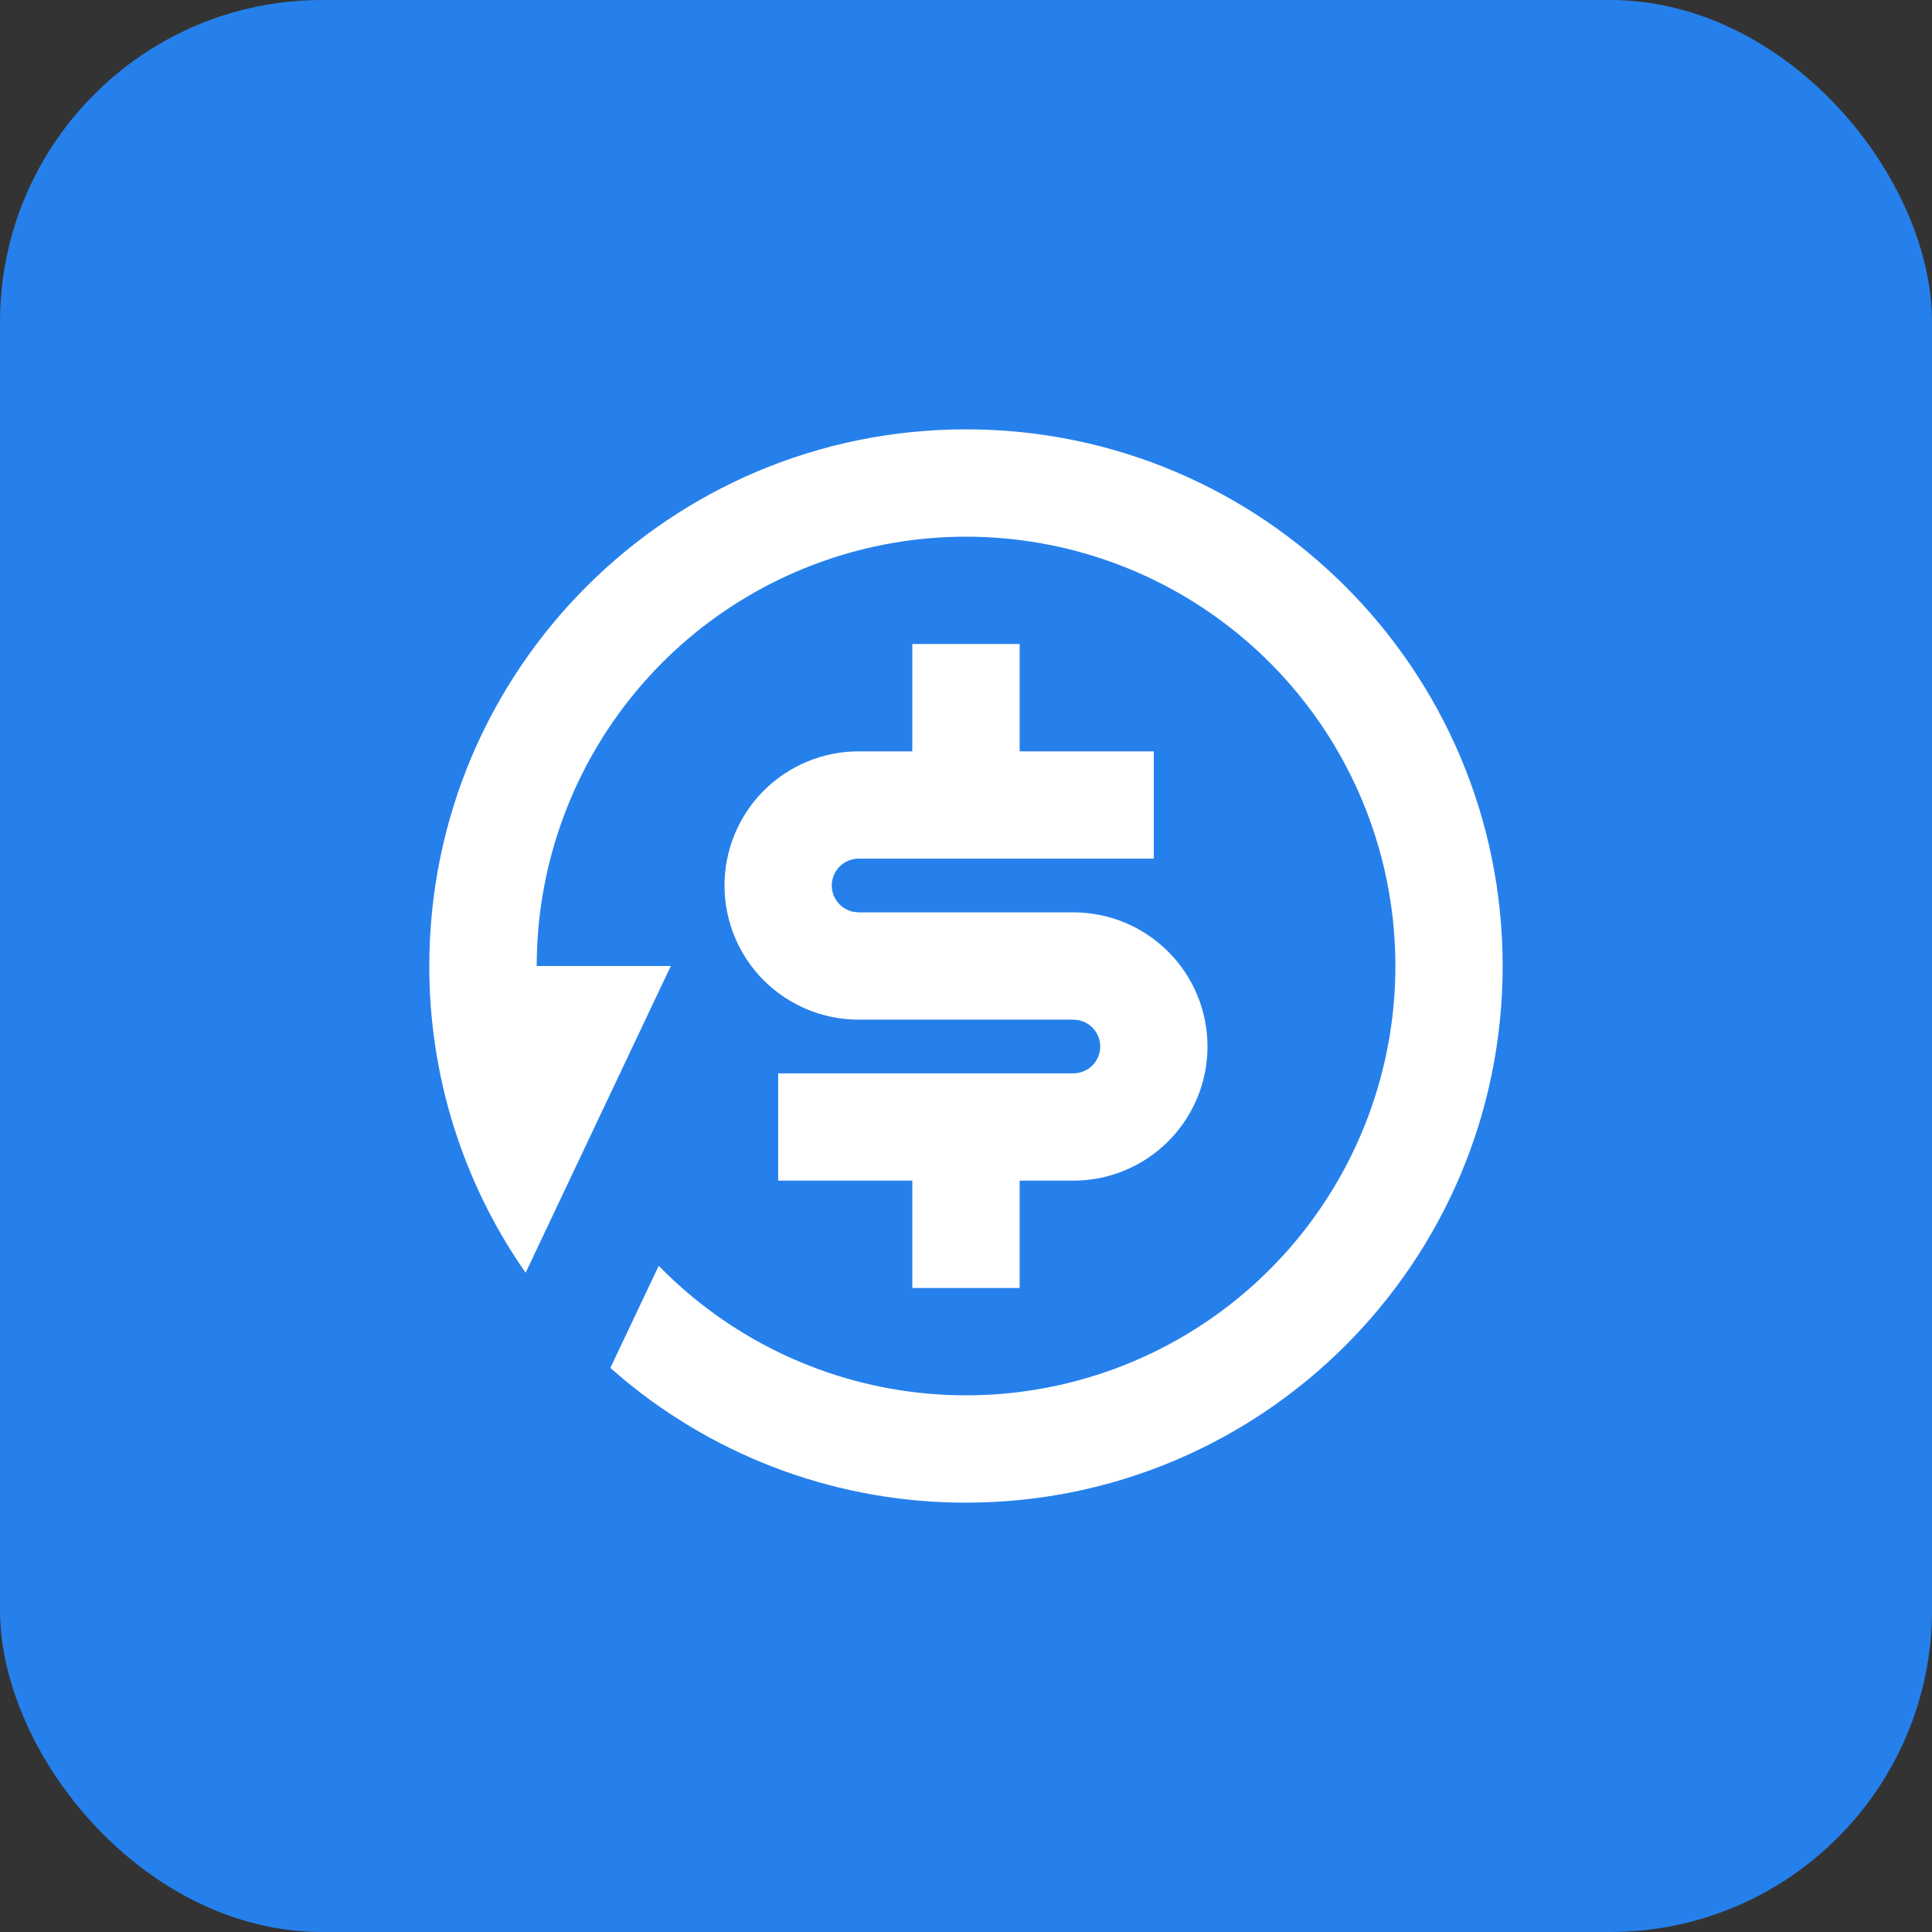 <svg width="48" height="48" viewBox="0 0 48 48" fill="none" xmlns="http://www.w3.org/2000/svg">
<rect x="0" y="0" width="48" height="48" fill="#333333" stroke="none"/>
<rect width="48" height="48" rx="8" fill="#2680EB"/>
<path d="M24 10.667C31.364 10.667 37.333 16.636 37.333 24C37.333 31.364 31.364 37.333 24 37.333C20.891 37.338 17.879 36.252 15.489 34.264L15.164 33.985L16.366 31.449C18.084 33.209 20.357 34.322 22.8 34.599C25.244 34.876 27.708 34.3 29.775 32.969C31.843 31.638 33.387 29.633 34.147 27.294C34.906 24.956 34.834 22.426 33.943 20.134C33.051 17.842 31.395 15.929 29.255 14.717C27.115 13.506 24.622 13.072 22.199 13.487C19.775 13.903 17.569 15.143 15.955 16.998C14.341 18.853 13.417 21.209 13.34 23.667L13.333 24H16.666L13.059 31.621C11.498 29.387 10.662 26.726 10.666 24C10.666 16.636 16.636 10.667 24 10.667ZM25.333 16V18.667H28.666V21.333H21.333C21.167 21.333 21.006 21.395 20.883 21.507C20.76 21.619 20.683 21.774 20.668 21.94C20.653 22.106 20.701 22.271 20.802 22.404C20.902 22.536 21.049 22.626 21.213 22.656L21.333 22.667H26.666C27.551 22.667 28.398 23.018 29.023 23.643C29.649 24.268 30 25.116 30 26C30 26.884 29.649 27.732 29.023 28.357C28.398 28.982 27.551 29.333 26.666 29.333H25.333V32H22.666V29.333H19.333V26.667H26.666C26.833 26.667 26.994 26.605 27.117 26.493C27.24 26.38 27.317 26.226 27.332 26.06C27.347 25.894 27.299 25.729 27.198 25.596C27.097 25.464 26.951 25.374 26.787 25.344L26.666 25.333H21.333C20.449 25.333 19.601 24.982 18.976 24.357C18.351 23.732 18 22.884 18 22C18 21.116 18.351 20.268 18.976 19.643C19.601 19.018 20.449 18.667 21.333 18.667H22.666V16H25.333Z" fill="white"/>
</svg>
